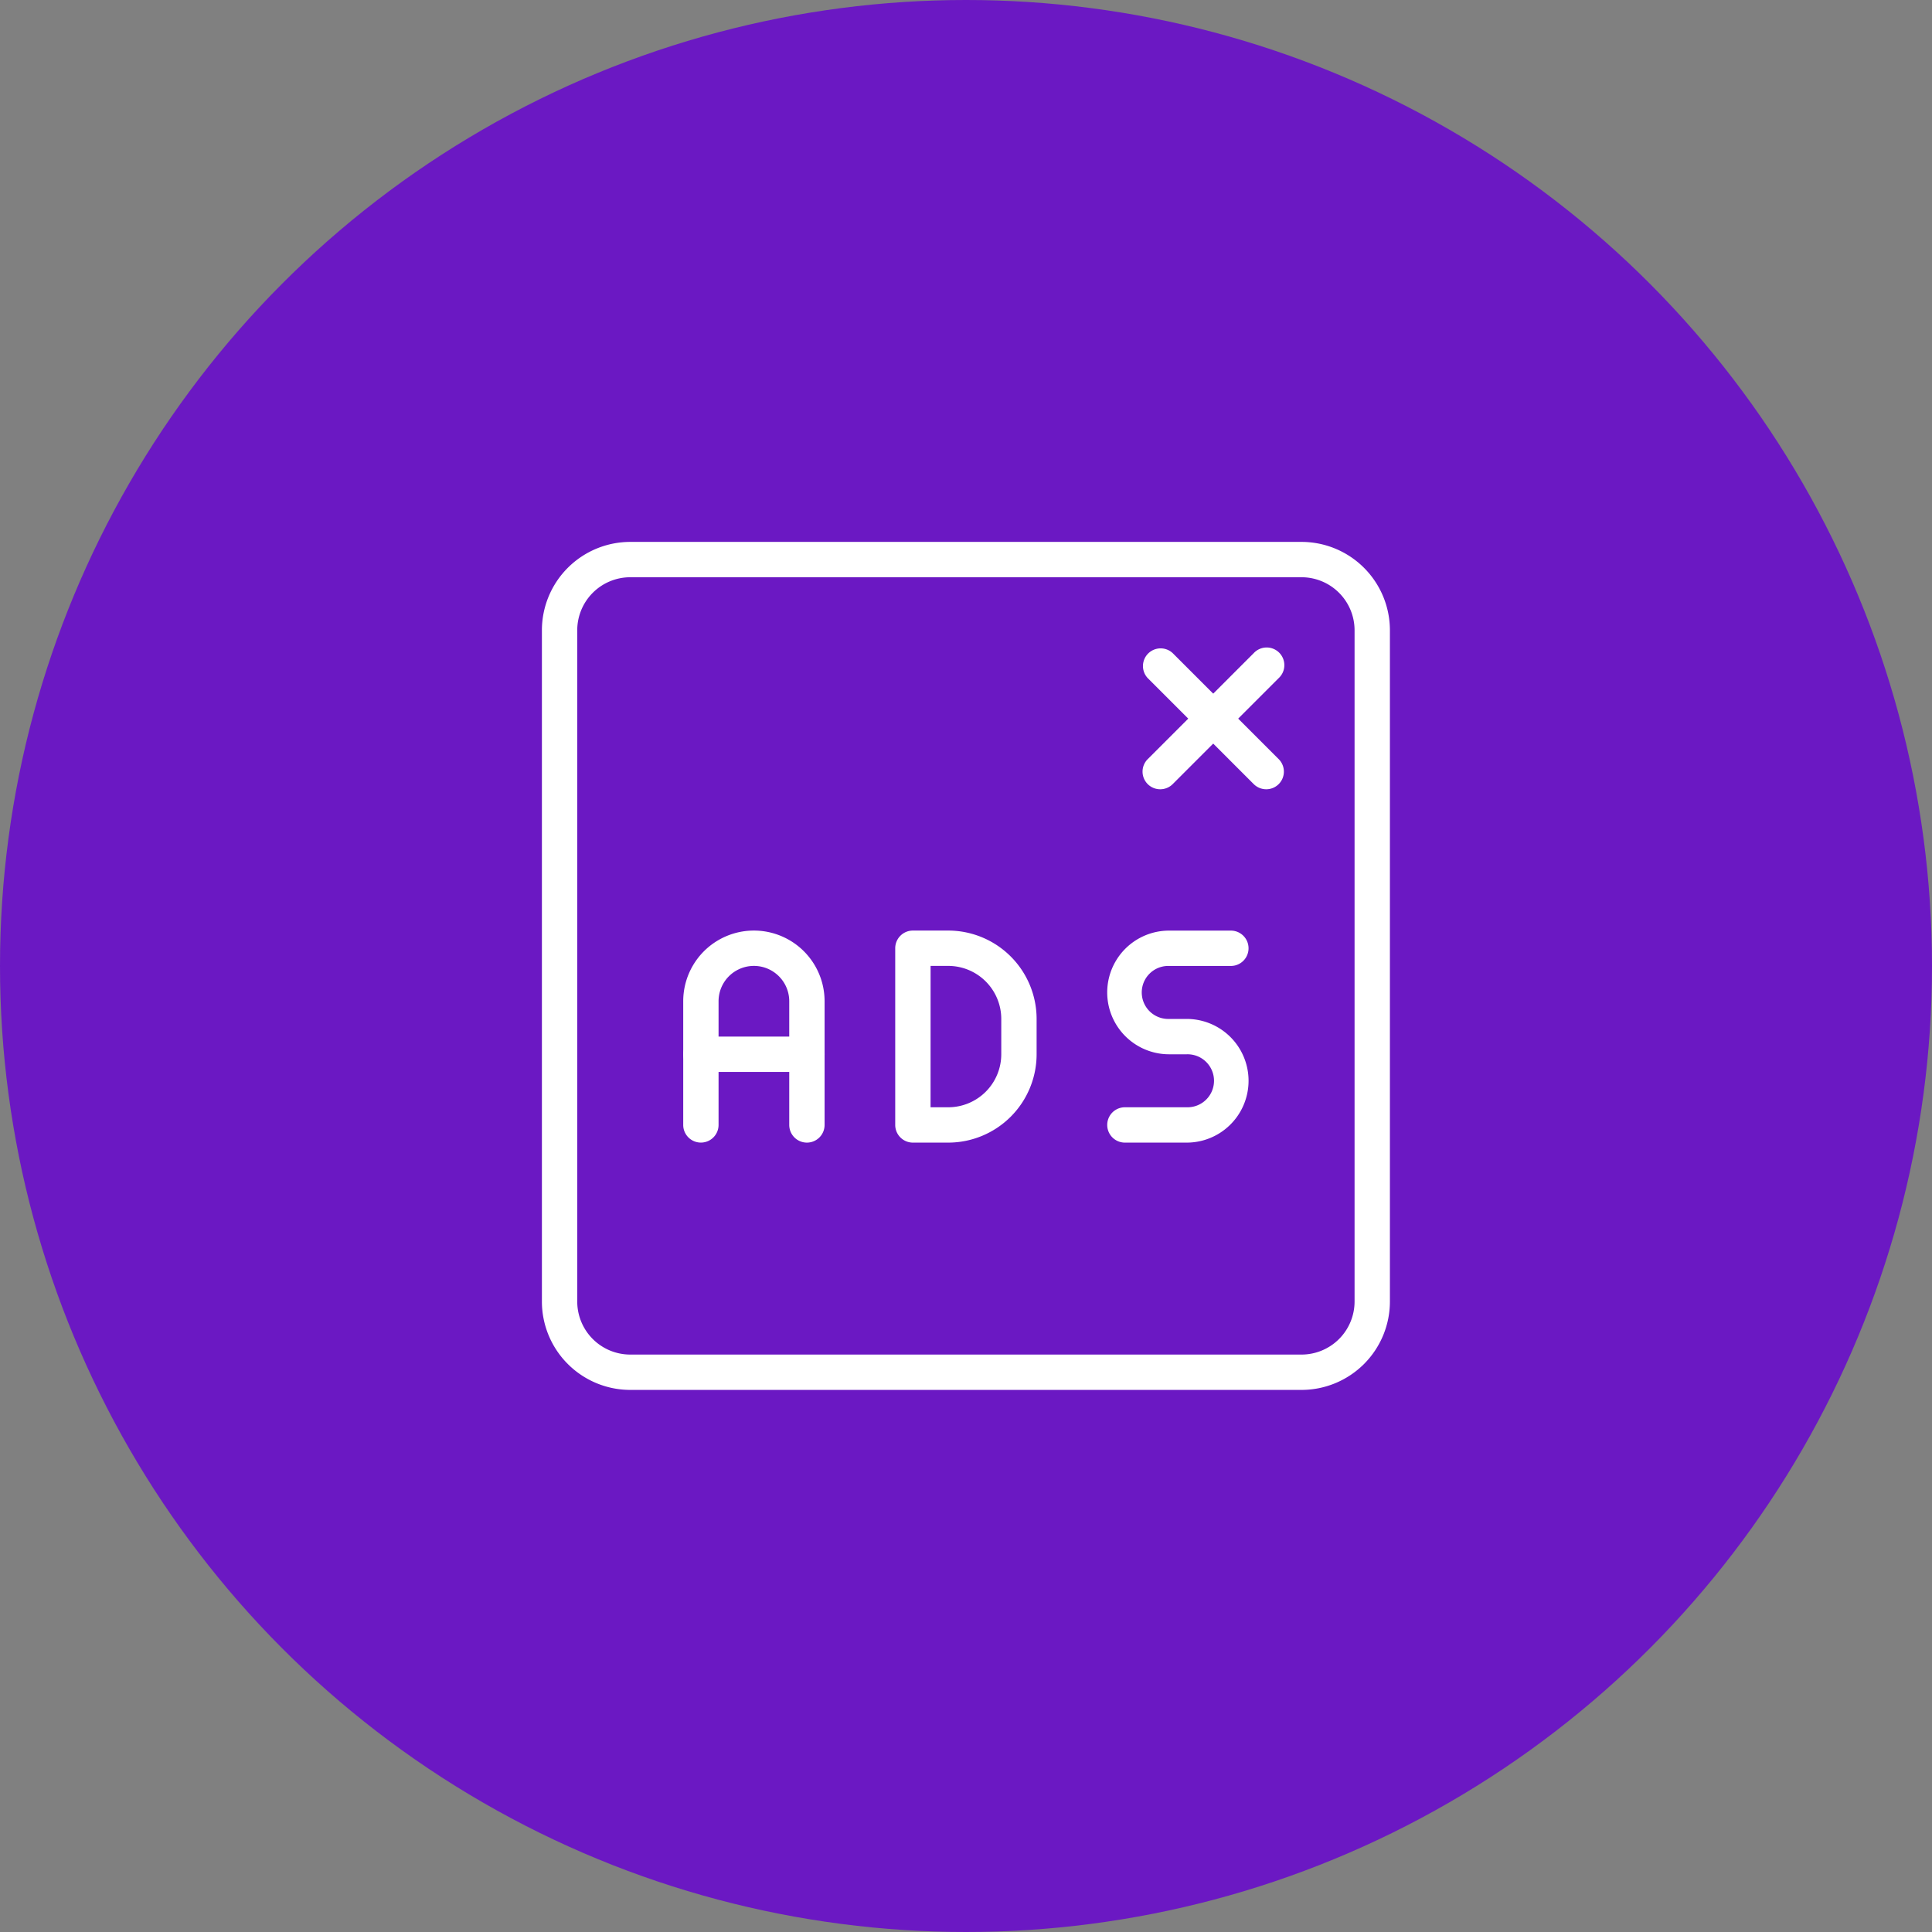 <svg xmlns="http://www.w3.org/2000/svg" width="82" height="82" viewBox="0 0 82 82">
  <rect x="0" y="0" width="82" height="82" fill="#808080" stroke="none"/>
  <g id="Group_57480" data-name="Group 57480" transform="translate(-147 -161)">
    <g id="Group_57318" data-name="Group 57318" transform="translate(1)">
      <circle id="Ellipse_55" data-name="Ellipse 55" cx="41" cy="41" r="41" transform="translate(146 161)" fill="#6b18c3"/>
    </g>
    <g id="blocked" transform="translate(170 184)">
      <g id="Group_57439" data-name="Group 57439">
        <path id="Path_65114" data-name="Path 65114" d="M32.243,35.992H3.749A3.754,3.754,0,0,1,0,32.243V3.749A3.754,3.754,0,0,1,3.749,0H32.243a3.754,3.754,0,0,1,3.749,3.749V32.243A3.754,3.754,0,0,1,32.243,35.992ZM3.749,1.5A2.252,2.252,0,0,0,1.5,3.749V32.243a2.252,2.252,0,0,0,2.249,2.249H32.243a2.252,2.252,0,0,0,2.249-2.249V3.749A2.252,2.252,0,0,0,32.243,1.5Z" fill="#fff"/>
      </g>
      <g id="Group_57440" data-name="Group 57440" transform="translate(25.494 4.5)">
        <path id="Path_65115" data-name="Path 65115" d="M22.249,9a.753.753,0,0,1-.531-.219l-4.5-4.5a.75.75,0,0,1,1.06-1.06l4.5,4.5A.749.749,0,0,1,22.249,9Z" transform="translate(-17 -3.001)" fill="#fff"/>
      </g>
      <g id="Group_57441" data-name="Group 57441" transform="translate(25.494 4.5)">
        <path id="Path_65116" data-name="Path 65116" d="M17.75,9a.749.749,0,0,1-.531-1.279l4.5-4.5a.75.75,0,1,1,1.06,1.06l-4.5,4.5A.747.747,0,0,1,17.75,9Z" transform="translate(-17 -3.001)" fill="#fff"/>
      </g>
      <g id="Group_57442" data-name="Group 57442" transform="translate(5.999 16.496)">
        <path id="Path_65117" data-name="Path 65117" d="M9.249,20a.75.75,0,0,1-.75-.75V14a1.5,1.5,0,1,0-3,0v5.249a.75.75,0,1,1-1.5,0V14a3,3,0,1,1,6,0v5.249A.75.75,0,0,1,9.249,20Z" transform="translate(-4 -11)" fill="#fff"/>
      </g>
      <g id="Group_57443" data-name="Group 57443" transform="translate(5.999 20.995)">
        <path id="Path_65118" data-name="Path 65118" d="M9.249,15.5H4.75a.75.75,0,1,1,0-1.5h4.5a.75.75,0,1,1,0,1.5Z" transform="translate(-4 -14)" fill="#fff"/>
      </g>
      <g id="Group_57444" data-name="Group 57444" transform="translate(14.997 16.496)">
        <path id="Path_65119" data-name="Path 65119" d="M12.249,20h-1.5a.75.75,0,0,1-.75-.75v-7.5a.75.75,0,0,1,.75-.75h1.5A3.754,3.754,0,0,1,16,14.749v1.5A3.754,3.754,0,0,1,12.249,20Zm-.75-1.5h.75A2.252,2.252,0,0,0,14.5,16.249v-1.5A2.252,2.252,0,0,0,12.249,12.5H11.5Z" transform="translate(-10 -11)" fill="#fff"/>
      </g>
      <g id="Group_57445" data-name="Group 57445" transform="translate(23.994 16.496)">
        <path id="Path_65120" data-name="Path 65120" d="M19.374,20H16.75a.75.75,0,1,1,0-1.5h2.624a1.125,1.125,0,1,0,0-2.249h-.75a2.624,2.624,0,1,1,0-5.249h2.624a.75.75,0,1,1,0,1.5H18.624a1.125,1.125,0,1,0,0,2.249h.75a2.624,2.624,0,1,1,0,5.249Z" transform="translate(-16 -11)" fill="#fff"/>
      </g>
    </g>
  </g>
</svg>
